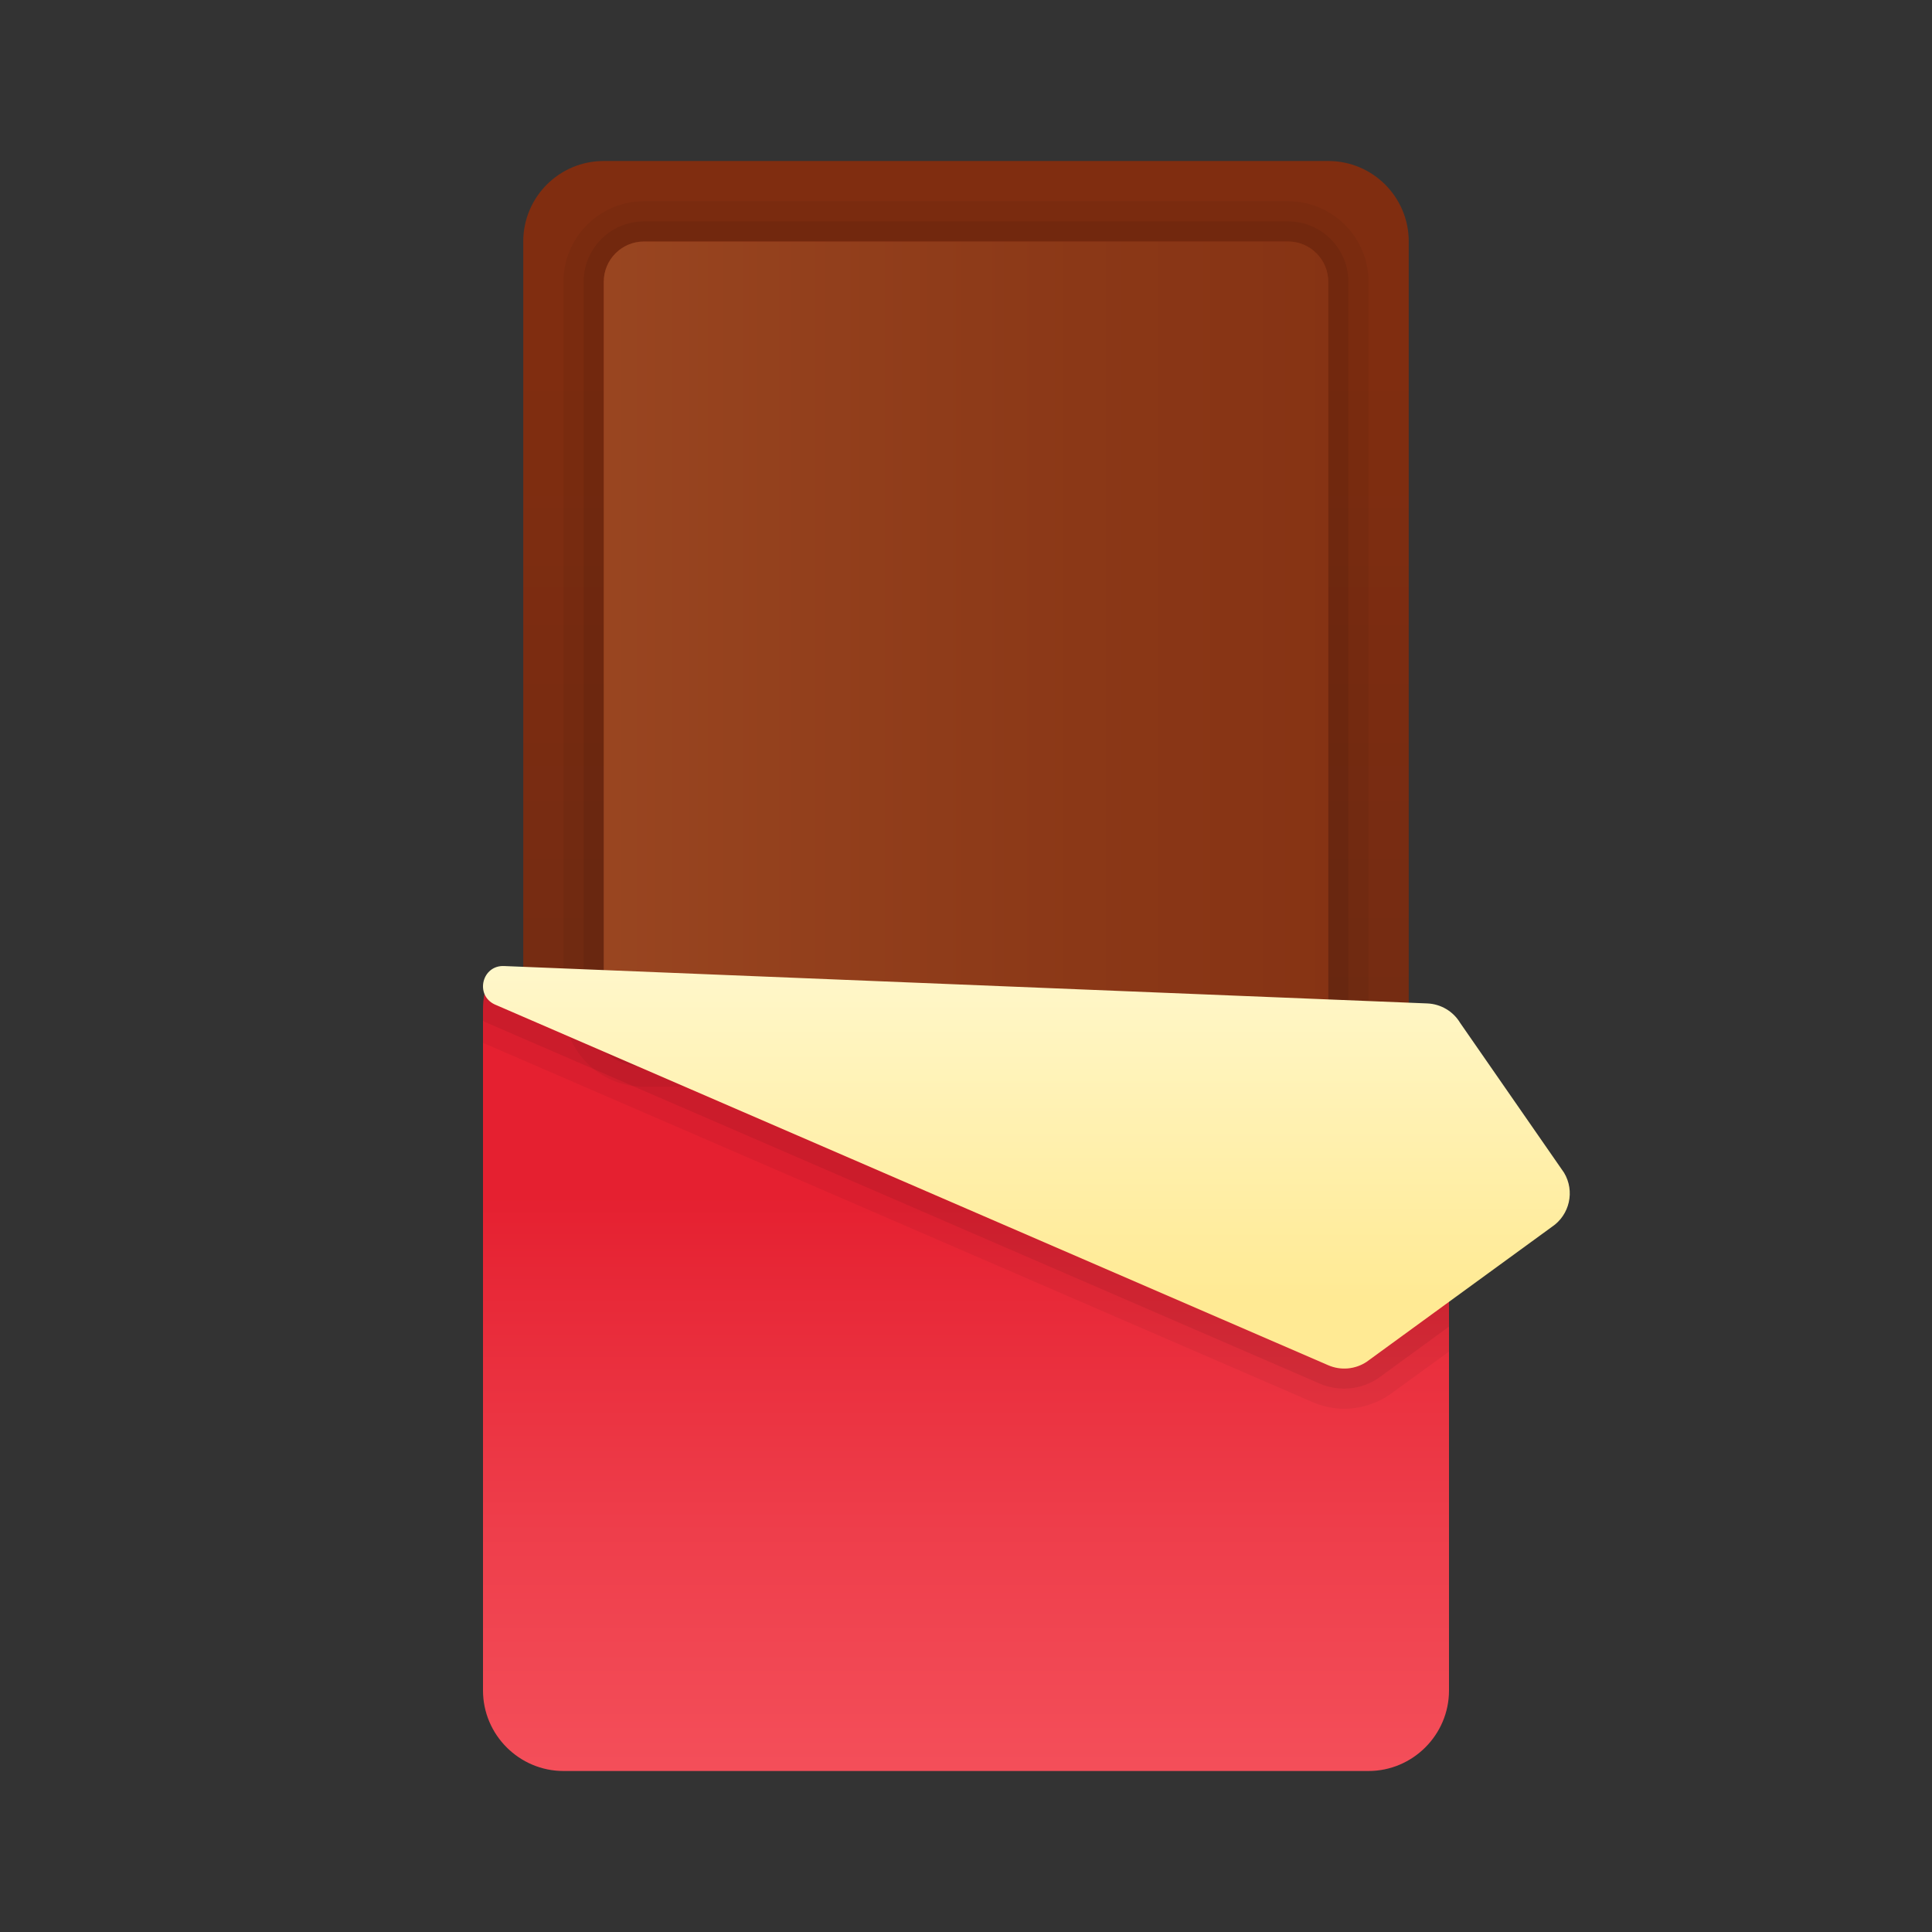 <svg xmlns="http://www.w3.org/2000/svg" viewBox="0 0 48 48"><rect x="0" y="0" width="48" height="48" fill="#333333" stroke="none"/><linearGradient id="1zgpAfZMbL6QKfLhp_aufa" x1="24" x2="24" y1="43.25" y2="8.988" gradientUnits="userSpaceOnUse"><stop offset=".023" stop-color="#692a15"/><stop offset="1" stop-color="#802d10"/></linearGradient><path fill="url(#1zgpAfZMbL6QKfLhp_aufa)" d="M33,4H15c-1.105,0-2,0.895-2,2v34h22V6C35,4.895,34.105,4,33,4z"/><linearGradient id="1zgpAfZMbL6QKfLhp_aufb" x1="24" x2="24" y1="44.188" y2="29.686" gradientUnits="userSpaceOnUse"><stop offset="0" stop-color="#f44f5a"/><stop offset=".443" stop-color="#ee3d4a"/><stop offset="1" stop-color="#e52030"/></linearGradient><path fill="url(#1zgpAfZMbL6QKfLhp_aufb)" d="M36,27v15c0,1.1-0.9,2-2,2H14c-1.1,0-2-0.9-2-2V25.13c0-0.18,0.01-0.33,0.04-0.45	c0.13-0.66,0.58-0.6,1.08-0.54L36,27z"/><path d="M32,6c0.552,0,1,0.448,1,1v5v5v3v2v3c0,0.552-0.448,1-1,1h-5h-1h-4h-1h-5c-0.552,0-1-0.448-1-1v-3v-2v-3v-5V7 c0-0.552,0.448-1,1-1h5h1h4h1H32 M32,5h-5h-1h-4h-1h-5c-1.103,0-2,0.897-2,2v5v5v3v2v3c0,1.103,0.897,2,2,2h5h1h4h1h5 c1.103,0,2-0.897,2-2v-3v-2v-3v-5V7C34,5.897,33.103,5,32,5L32,5z" opacity=".05"/><path d="M32,6c0.552,0,1,0.448,1,1v5v5v3v2v3c0,0.552-0.448,1-1,1h-5h-1h-4h-1h-5c-0.552,0-1-0.448-1-1v-3v-2v-3v-5V7 c0-0.552,0.448-1,1-1h5h1h4h1H32 M32,5.5h-5h-1h-4h-1h-5c-0.827,0-1.5,0.673-1.5,1.5v5v5v3v2v3c0,0.827,0.673,1.5,1.5,1.5h5h1h4h1 h5c0.827,0,1.5-0.673,1.5-1.5v-3v-2v-3v-5V7C33.5,6.173,32.827,5.5,32,5.5L32,5.5z" opacity=".07"/><linearGradient id="1zgpAfZMbL6QKfLhp_aufc" x1="6.583" x2="41.083" y1="16" y2="16" gradientUnits="userSpaceOnUse"><stop offset="0" stop-color="#a34f27"/><stop offset=".587" stop-color="#8b3817"/><stop offset="1" stop-color="#802d10"/></linearGradient><path fill="url(#1zgpAfZMbL6QKfLhp_aufc)" d="M32,6h-5h-1h-4h-1h-5c-0.552,0-1,0.448-1,1v5v5v3v2v3c0,0.552,0.448,1,1,1h5h1h4h1h5 c0.552,0,1-0.448,1-1v-3v-2v-3v-5V7C33,6.448,32.552,6,32,6z"/><path d="M33.95,33.83C33.79,33.94,33.59,34,33.4,34c-0.14,0-0.27-0.03-0.4-0.08l-20.71-8.97c-0.13-0.06-0.21-0.16-0.25-0.27 C12.01,24.8,12,24.95,12,25.13v0.78l20.6,8.92c0.25,0.11,0.52,0.17,0.8,0.17c0.39,0,0.78-0.12,1.11-0.34L36,33.58v-1.24 L33.95,33.83z" opacity=".05"/><g opacity=".07"><path d="M33.95,33.83C33.79,33.94,33.59,34,33.4,34c-0.14,0-0.27-0.03-0.4-0.08l-20.71-8.97c-0.13-0.06-0.21-0.16-0.25-0.27 C12.01,24.8,12,24.95,12,25.13v0.22c0.02,0.03,0.05,0.04,0.07,0.05l20.73,8.98c0.19,0.08,0.39,0.12,0.6,0.12 c0.3,0,0.58-0.09,0.83-0.25L36,32.96v-0.62L33.95,33.83z"/></g><linearGradient id="1zgpAfZMbL6QKfLhp_aufd" x1="25.5" x2="25.5" y1="23.438" y2="32.25" gradientUnits="userSpaceOnUse"><stop offset="0" stop-color="#fff8ce"/><stop offset="1" stop-color="#ffea94"/></linearGradient><path fill="url(#1zgpAfZMbL6QKfLhp_aufd)" d="M12.522,24.001l22.939,0.929c0.337,0.014,0.644,0.196,0.817,0.485l2.58,3.72	c0.275,0.458,0.141,1.05-0.303,1.347l-4.601,3.352c-0.283,0.188-0.642,0.22-0.953,0.085l-20.714-8.966	C11.794,24.717,11.978,23.978,12.522,24.001z"/></svg>